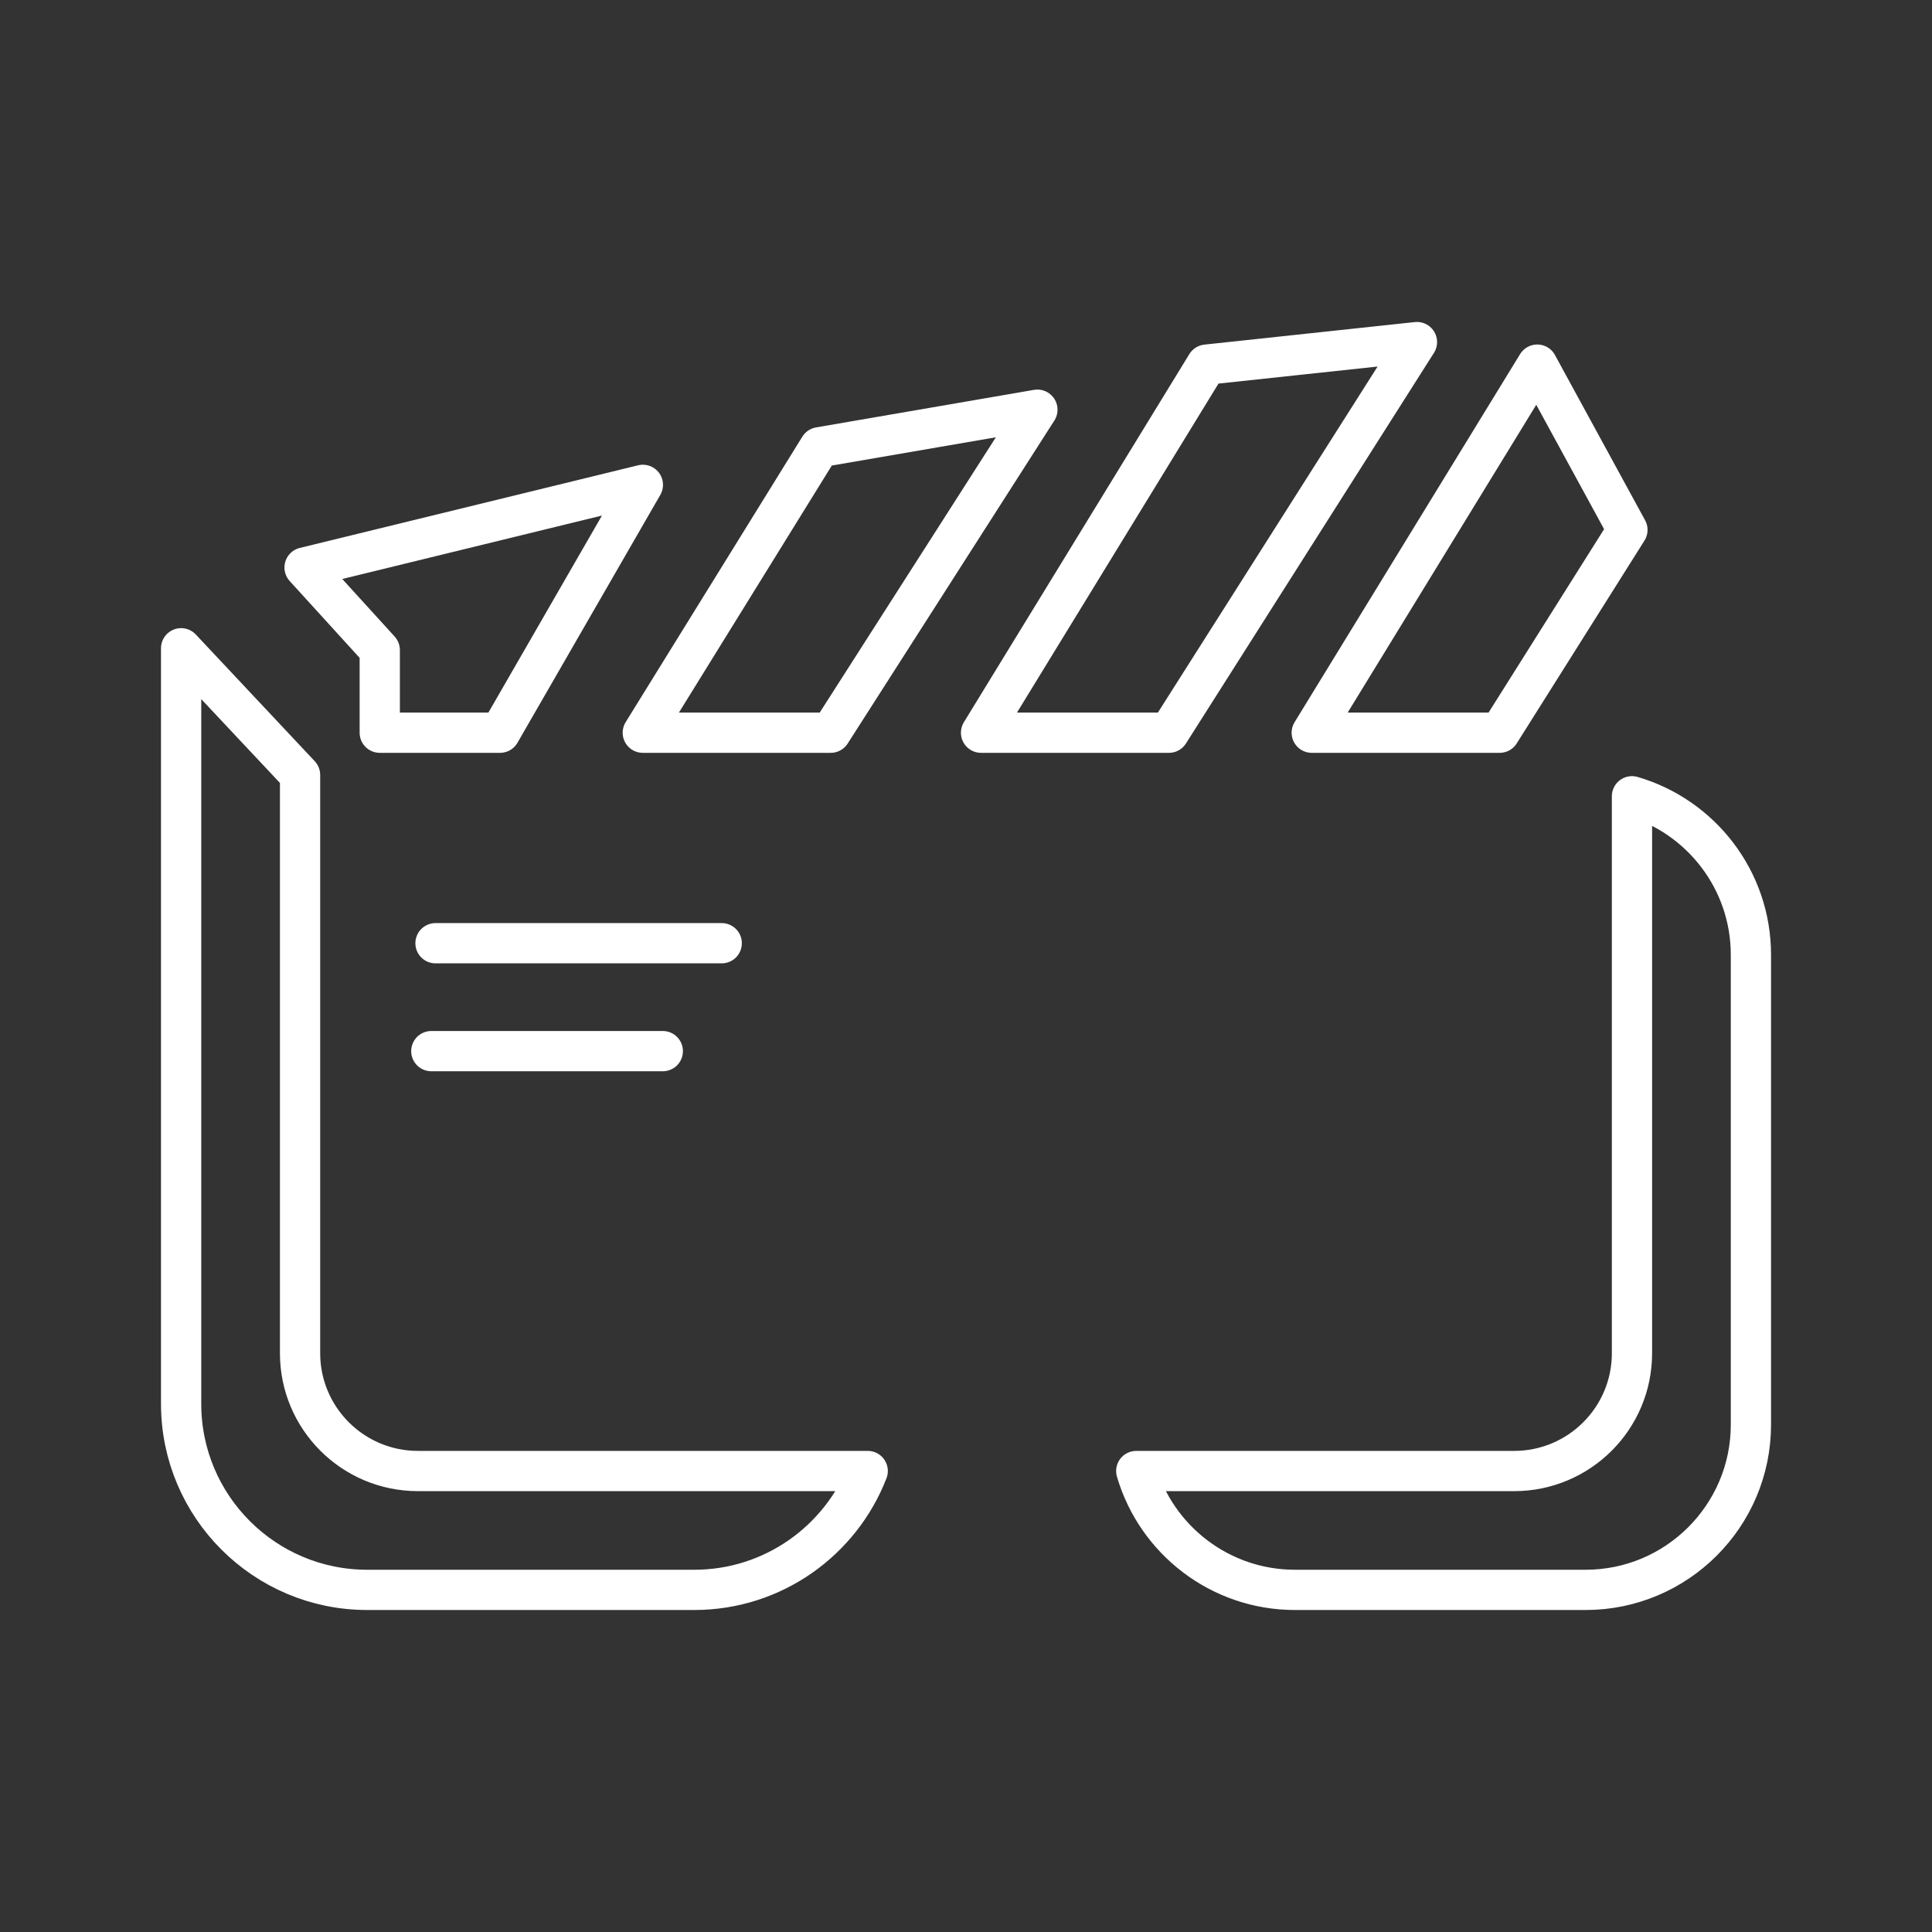 <?xml version="1.0" encoding="UTF-8" standalone="no"?>
<svg
   id="Layer_1"
   data-name="Layer 1"
   version="1.1"
   viewBox="0 0 48 48"
   xmlns="http://www.w3.org/2000/svg"
   xmlns:svg="http://www.w3.org/2000/svg">
  <rect x="0" y="0" width="48" height="48" fill="#333333" stroke="none"/>
  <defs
     id="defs1">
    <style
       id="style1">
      .cls-1 {
        fill: none;
        stroke: #fff;
        stroke-linecap: round;
        stroke-linejoin: round;
      }
    </style>
  </defs>
  <path
     id="path2-7"
     style="fill:none;fill-opacity:1;stroke:#ffffff;stroke-width:1;stroke-linecap:round;stroke-linejoin:round;stroke-miterlimit:0;stroke-dasharray:none;stroke-opacity:1;paint-order:normal"
     d="M 10.716,26.115 H 16.467 m -5.647,-2.681 h 7.111 m 14.659,-5.23 h 4.669 l 3.174,-5.039 -2.24,-4.106 z m -8.216,0 h 4.668 l 6.162,-9.705 -5.229,0.56 z m -8.404,0 h 4.669 l 5.135,-8.025 -5.415,0.933 z M 7.567,14.099 9.435,16.151 v 2.053 h 2.988 l 3.549,-6.158 z m 32.979,5.684 v 13.838 c 0,1.615 -1.311,2.926 -2.928,2.926 h -9.388 c 0.499,1.705 2.077,2.953 3.944,2.953 h 7.22 c 2.266,0 4.107,-1.84 4.107,-4.105 V 23.723 c 0,-1.866 -1.248,-3.442 -2.955,-3.94 z M 4.5,16.106 v 8.13 6.406 4.237 c 0,2.549 2.071,4.621 4.622,4.621 h 8.126 c 1.962,0 3.64,-1.226 4.31,-2.953 H 10.383 c -1.616,0 -2.928,-1.311 -2.928,-2.926 V 31.428 19.929 19.254 Z" />
</svg>
